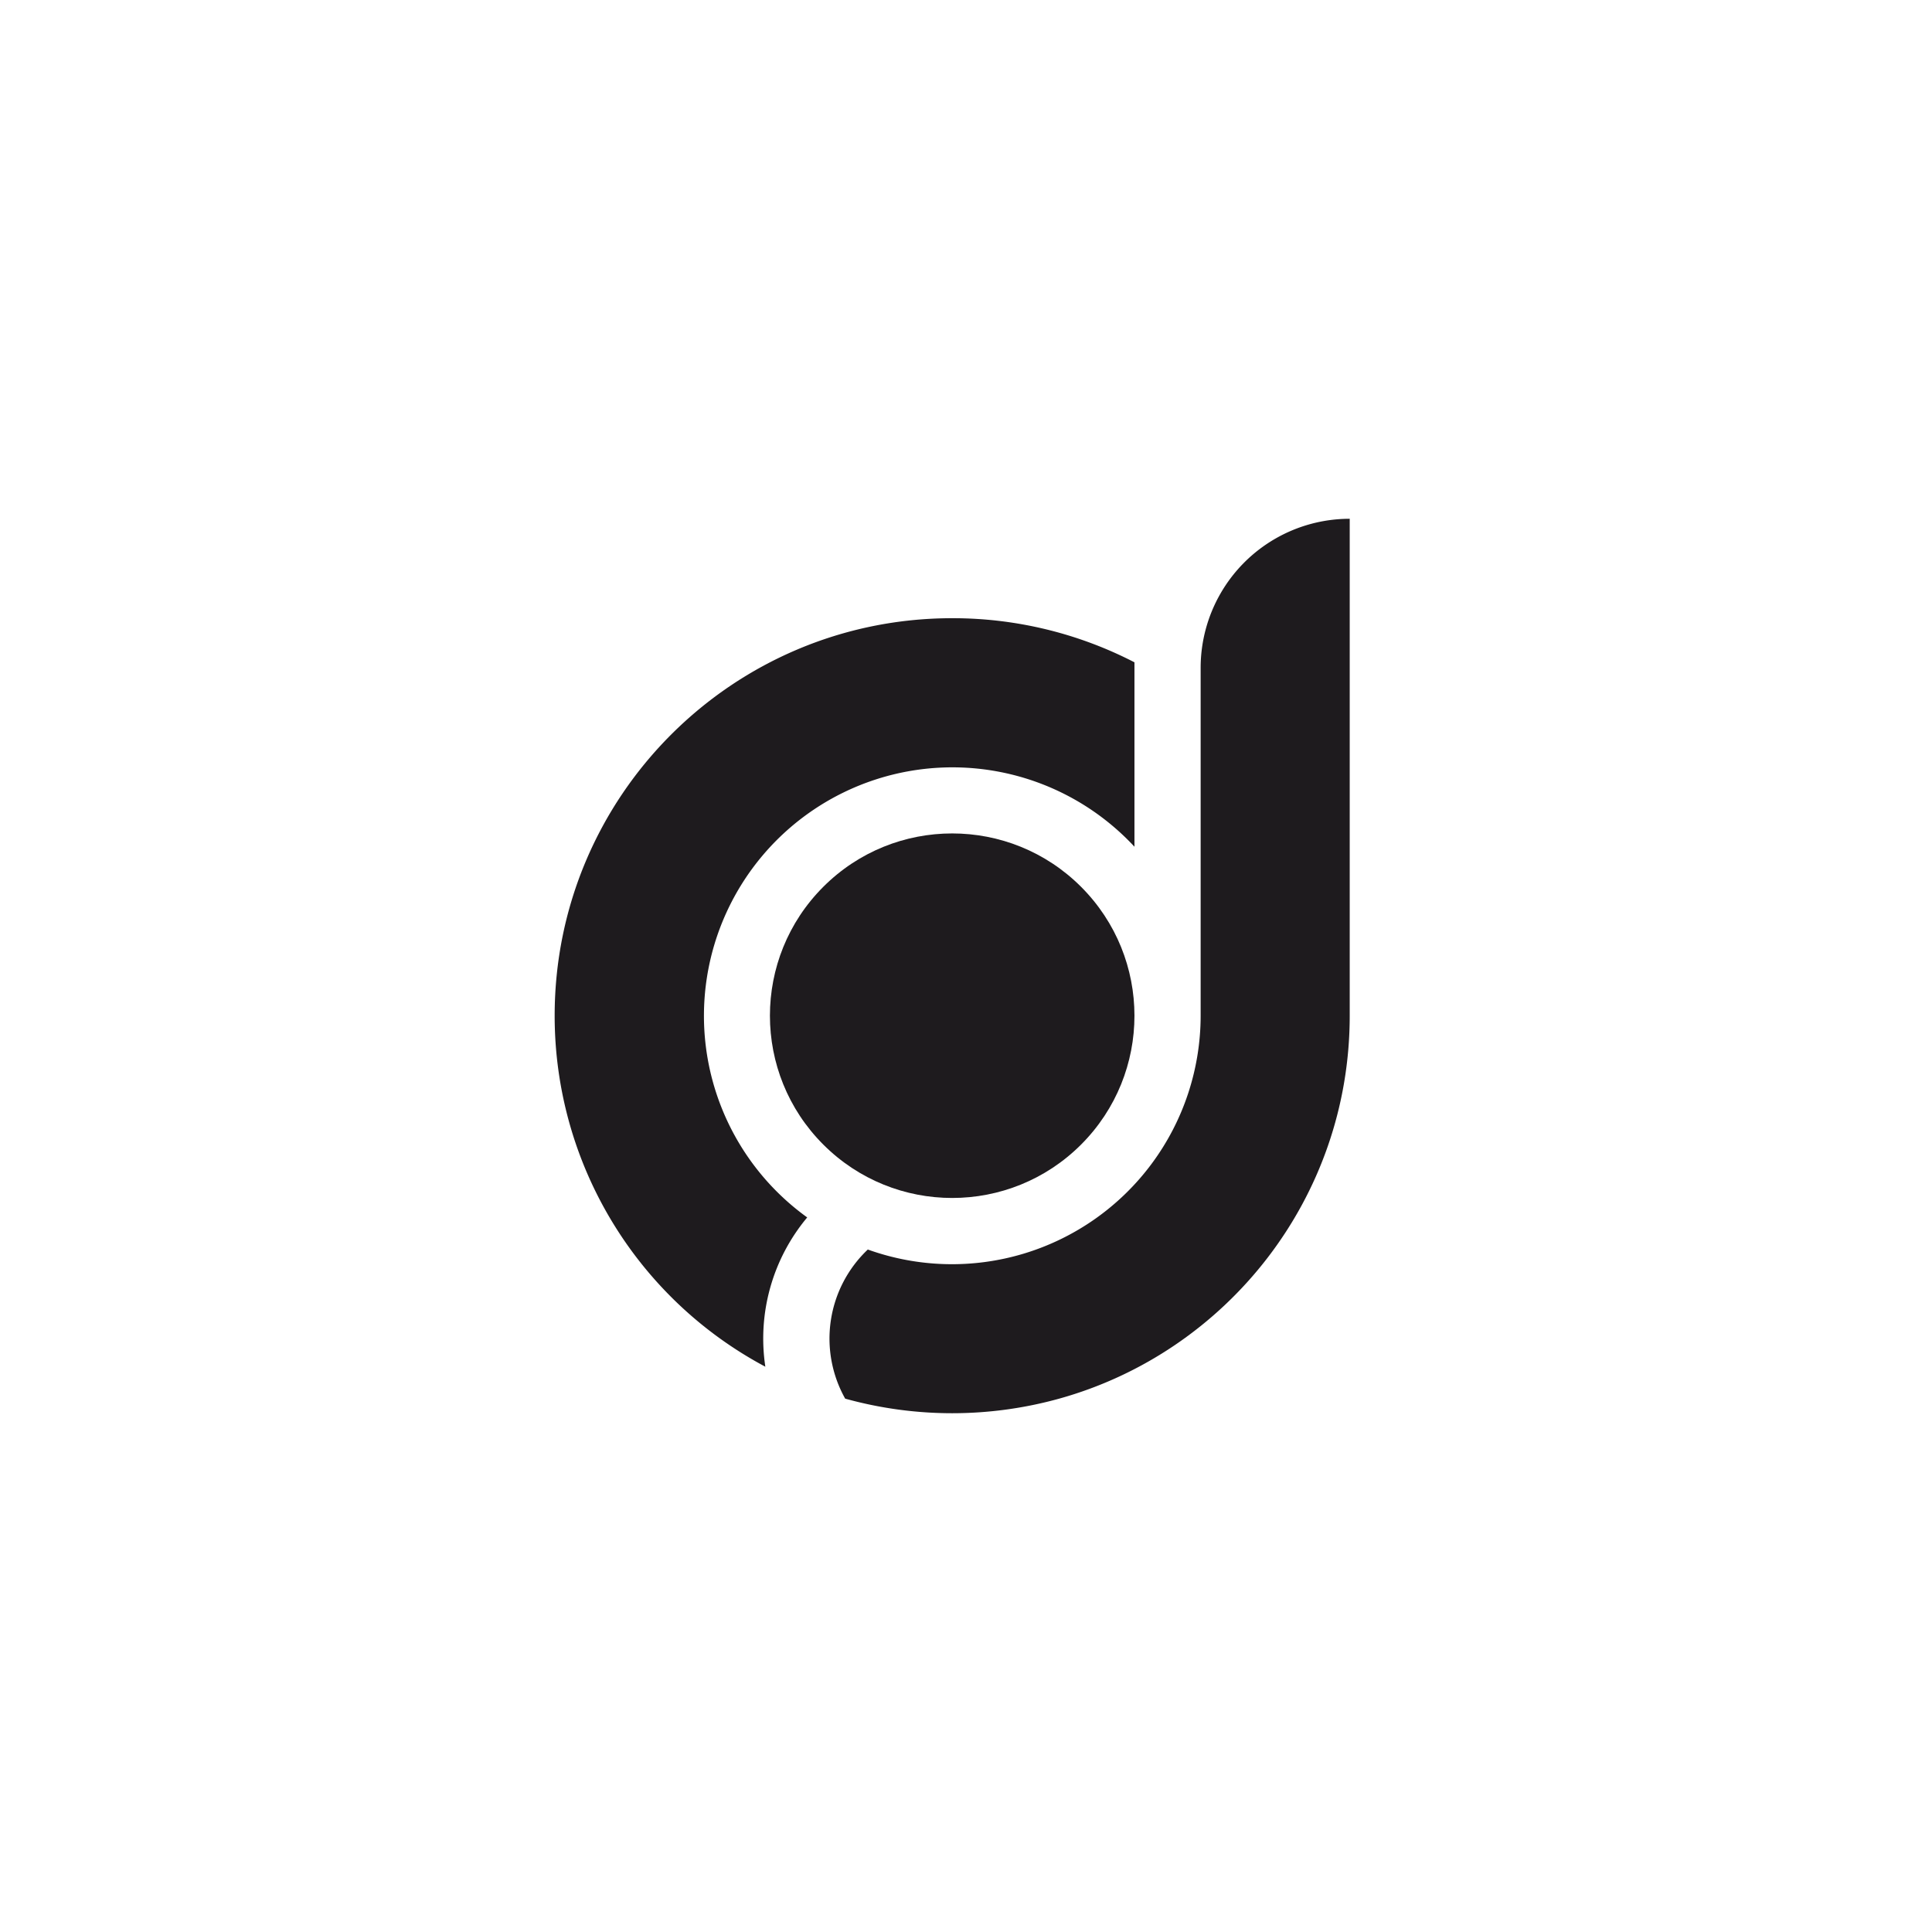 <svg xmlns="http://www.w3.org/2000/svg" viewBox="0 0 1080 1080"><defs><style>.cls-1{fill:none;}.cls-2,.cls-3{fill:#1e1b1e;}.cls-3{fill-rule:evenodd;}</style></defs><title>icon-ts-dark</title><g id="Layer_2" data-name="Layer 2"><g id="Layer_1-2" data-name="Layer 1"><rect class="cls-1" width="1080" height="1080"/><circle class="cls-2" cx="532.28" cy="567.78" r="101.89" transform="translate(-245.58 542.68) rotate(-45)"/><path class="cls-3" d="M634.17,370.24c0,1,0,2.06,0,3.09v100c-1.18-1.28-2.4-2.54-3.64-3.78a138.89,138.89,0,1,0-179.29,211A105.52,105.52,0,0,0,427.83,764a222.22,222.22,0,0,1-117.77-196.2c0-122.74,99.49-222.22,222.22-222.22A221.21,221.21,0,0,1,634.17,370.24Z"/><path class="cls-3" d="M754.5,290V567.78c0,102-68.72,188-162.4,214.07a223.61,223.61,0,0,1-119.64,0,68.6,68.6,0,0,1,12.65-83.36A139,139,0,0,0,671.17,567.78V373.33A83.33,83.33,0,0,1,754.5,290Z"/></g></g></svg>